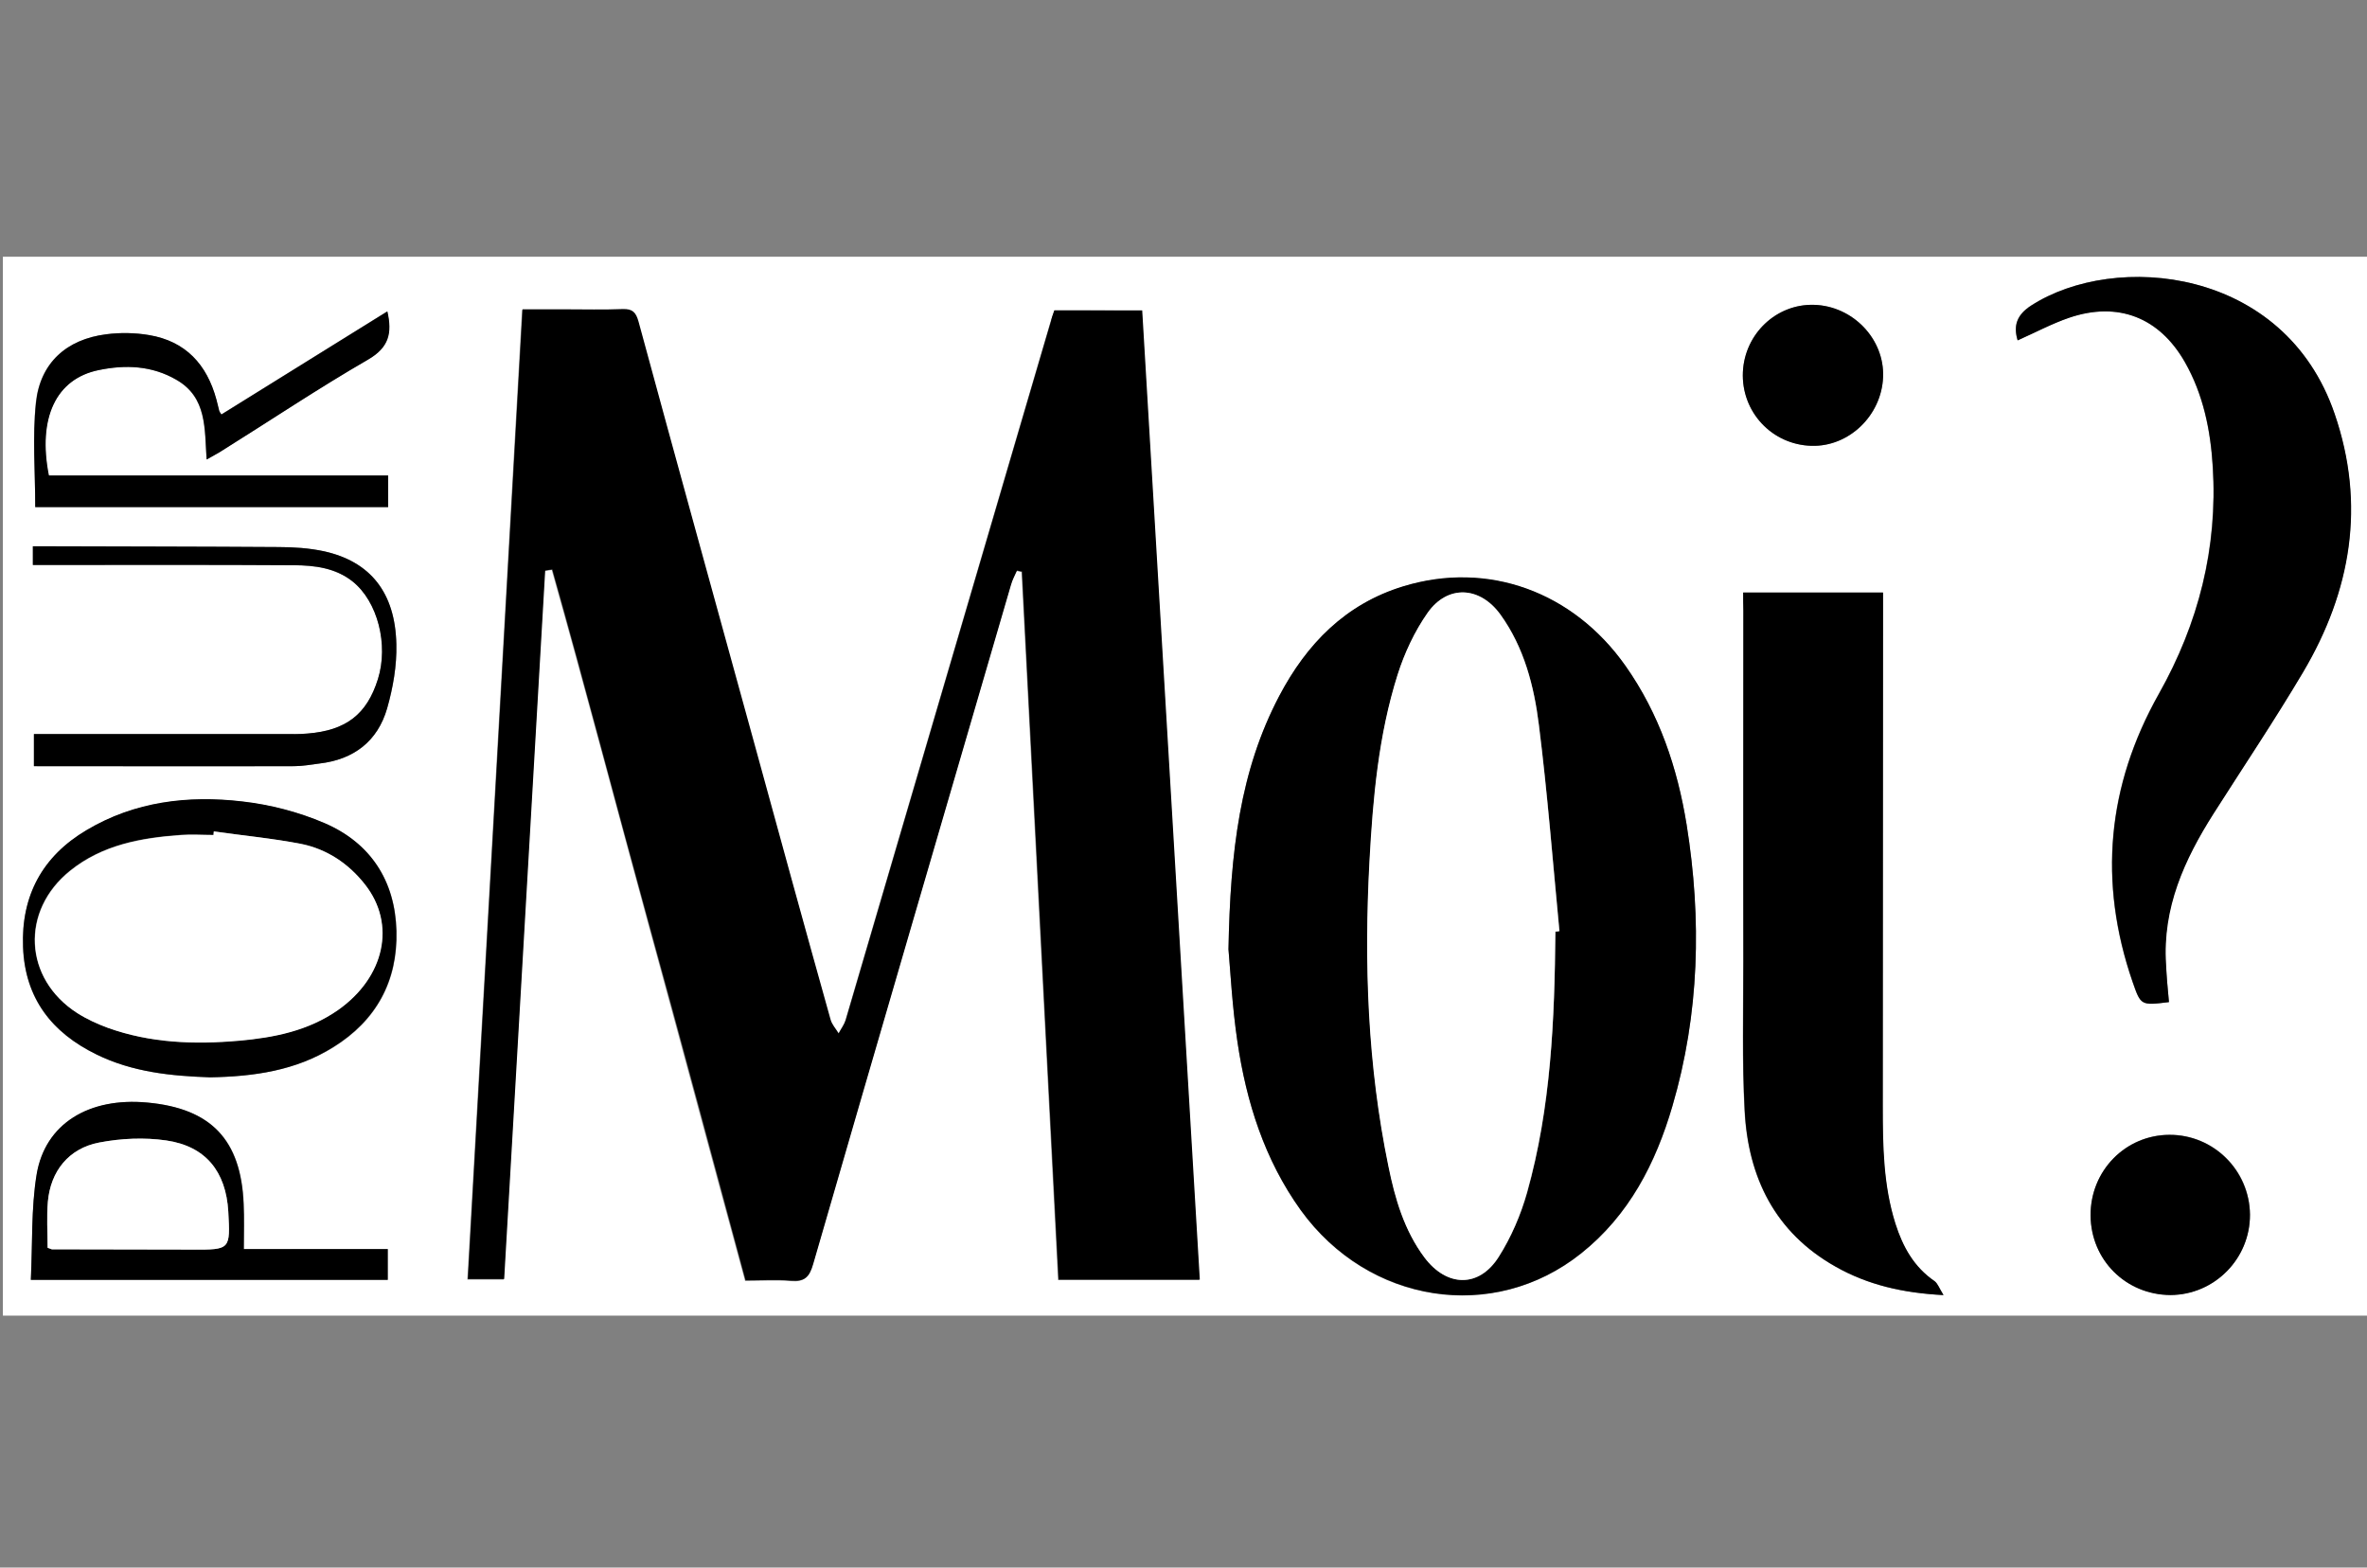 <?xml version="1.0" encoding="utf-8"?>
<!-- Generator: Adobe Illustrator 21.1.0, SVG Export Plug-In . SVG Version: 6.00 Build 0)  -->
<svg version="1.1" id="Layer_1" xmlns="http://www.w3.org/2000/svg" xmlns:xlink="http://www.w3.org/1999/xlink" x="0px" y="0px"
	 viewBox="0 0 900 596" style="enable-background:new 0 0 900 596;" xml:space="preserve">
<rect x="0" y="0" width="900" height="596" fill="#808080" stroke="none"/>
<style type="text/css">
	.st0{fill:#FFFFFF;}
</style>
<g>
	<path class="st0" d="M1.1,500.2c0-134.2,0-268.4,0-402.6c300,0,600,0,900,0c0,134.2,0,268.4,0,402.6
		C601.1,500.2,301.1,500.2,1.1,500.2z M400.9,118c-0.5,1.6-1,3-1.5,4.4c-26,88.5-52,177.1-78,265.6c-0.5,1.8-1.8,3.4-2.7,5.1
		c-1-1.8-2.5-3.4-3.1-5.3c-9.8-35.3-19.5-70.7-29.3-106.1c-14.6-53.1-29.2-106.1-43.7-159.2c-1-3.6-2.3-4.9-6-4.8
		c-7.3,0.3-14.7,0.1-22,0.1c-5.4,0-10.7,0-16.1,0c-7,123.5-13.8,246-20.8,368.7c5.1,0,9.3,0,13.8,0c5.2-90.1,10.4-179.8,15.6-269.4
		c0.9-0.1,1.8-0.3,2.7-0.4c12.6,44.6,24.4,89.5,36.6,134.2c12.4,45.3,24.5,90.6,36.9,136.1c6.2,0,11.8-0.4,17.4,0.1
		c5.1,0.4,6.9-1.4,8.3-6.3c24.9-86.1,50.1-172.2,75.2-258.2c0.6-1.9,1.5-3.7,2.3-5.5c0.6,0.1,1.3,0.2,1.9,0.4
		c4.6,89.8,9.3,179.6,13.9,269.2c18.4,0,35.8,0,53.7,0c-7.3-123.1-14.6-245.8-21.9-368.5C422.6,118,411.8,118,400.9,118z
		 M467.1,360.9c0.7,7.9,1.4,21.6,3.4,35.2c3.4,23,10.3,44.9,24.1,64.1c25.7,35.6,73.2,43,106.6,16.4c18.2-14.5,28.4-34.3,34.7-56
		c10.3-35.2,11.1-71,5.4-107c-3.5-21.6-10.4-42.2-23.2-60.3c-20-28.3-52.4-40.1-84.5-30.3c-22,6.7-36.7,21.9-47.2,41.7
		C471.4,293,467.8,323.7,467.1,360.9z M662.8,225.3c0,2.5,0,4.7,0,6.9c0,44.5,0,89.1,0,133.6c0,18.8-0.5,37.6,0.5,56.4
		c1.3,25.4,11.5,46.4,34.6,59.4c12.2,6.9,25.5,10,41,10.8c-1.6-2.5-2.2-4.4-3.4-5.3c-7.8-5.4-12.1-13.1-14.9-21.9
		c-4.6-14.5-4.8-29.5-4.8-44.6c0-63.1,0.1-126.3,0.1-189.4c0-2,0-3.9,0-5.9C697.8,225.3,680.6,225.3,662.8,225.3z M824.7,381
		c-0.4-5-0.9-9.7-1.2-14.3c-1.5-21.5,6.9-39.9,18.1-57.4c11.4-17.9,23.2-35.5,34-53.7c18.3-30.9,23.9-63.7,12-98.3
		c-19.1-55.8-83.5-61.7-115.4-41.1c-5.5,3.5-6.7,7.7-5.1,13.2c6.7-3,13-6.4,19.6-8.6c18.6-6.3,34.3-0.1,44,16.9
		c7,12.3,9.8,25.9,10.6,39.8c1.9,30.8-5.4,59.5-20.5,86.3c-19.7,35-23.1,71.5-10,109.5C814,382.3,814,382.4,824.7,381z M13.4,192.8
		c44.6,0,89.3,0,134.1,0c0-4.1,0-7.8,0-12c-43.2,0-86.2,0-129,0c-4.3-21.9,2.7-36.8,19-40.1c10.1-2.1,20.2-1.7,29.5,3.7
		c11.7,6.7,10.7,18.6,11.5,30.3c2.4-1.4,4-2.3,5.6-3.2c18.6-11.7,36.8-23.9,55.8-34.8c7.9-4.6,9.2-10.1,7.3-18.3
		c-21.2,13.1-42.1,26.2-63.1,39.2c-0.4-0.6-0.7-0.9-0.8-1.3c-0.4-1.4-0.7-2.9-1.1-4.4c-3.6-13.3-11.7-22.1-25.6-24.5
		c-5.3-0.9-10.9-1-16.3-0.3c-15.1,1.9-25.1,10.9-26.7,26C12.3,166.1,13.4,179.3,13.4,192.8z M79.9,409.6
		c16.5-0.3,32.6-2.5,46.9-11.4c16.3-10.1,24.5-25.1,24-44.2c-0.5-19.1-9.9-33.5-27.4-41c-9.8-4.2-20.6-7-31.2-8.2
		c-20.6-2.4-41,0-59.2,10.9C16.2,325.5,8,340.4,8.7,360.1c0.8,19.5,10.9,32.5,27.9,40.8C50.3,407.6,65,409.1,79.9,409.6z
		 M794.9,462.1c0.1,17,13.4,30.2,30.4,30.2c16.7,0,30.3-13.8,30.2-30.6c-0.1-16.8-13.8-30.3-30.6-30.3
		C808.2,431.5,794.8,445.1,794.9,462.1z M92.7,474.9c0-6.1,0.2-11.7,0-17.2c-1-24.3-12.3-36.2-36.6-38.5c-22.2-2-38.9,8.1-42.1,27.4
		c-2.2,13-1.6,26.4-2.2,40c46,0,90.7,0,135.7,0c0-3.9,0-7.6,0-11.7C129.1,474.9,111.1,474.9,92.7,474.9z M12.5,214.8
		c2.8,0,5.1,0,7.3,0c30.6,0,61.2-0.1,91.9,0.1c7.9,0.1,15.8,1,22.4,6.2c9.5,7.6,13.7,24,9.6,37.1c-4.2,13.4-12.1,19.6-26.8,20.7
		c-3,0.2-6,0.2-9,0.2c-29.5,0-59,0-88.5,0c-2.2,0-4.4,0-6.5,0c0,4.5,0,8.3,0,12.2c33.3,0,66.2,0,99,0c3.2,0,6.4-0.6,9.5-1
		c13.1-1.5,22.2-8.4,25.8-21c2.3-7.8,3.7-16.2,3.5-24.3c-0.4-19.7-9.9-31.5-27.5-35.4c-5.6-1.2-11.5-1.6-17.3-1.6
		c-29.1-0.2-58.2-0.2-87.4-0.3c-2,0-3.9,0-6,0C12.5,210.4,12.5,212.3,12.5,214.8z M716,143.4c0.6-14.5-11.5-27.1-26.3-27.5
		c-14.2-0.4-26.3,11-27,25.5c-0.7,15.1,10.9,27.7,26.1,28.1C703.1,169.9,715.4,158,716,143.4z"/>
	<path d="M400.9,118c10.9,0,21.7,0,33.4,0c7.3,122.8,14.6,245.5,21.9,368.5c-17.9,0-35.3,0-53.7,0c-4.6-89.6-9.3-179.4-13.9-269.2
		c-0.6-0.1-1.3-0.2-1.9-0.4c-0.8,1.8-1.8,3.6-2.3,5.5c-25.1,86.1-50.3,172.1-75.2,258.2c-1.4,4.9-3.2,6.7-8.3,6.3
		c-5.6-0.5-11.2-0.1-17.4-0.1c-12.3-45.5-24.4-90.8-36.9-136.1c-12.3-44.7-24-89.6-36.6-134.2c-0.9,0.1-1.8,0.3-2.7,0.4
		c-5.2,89.7-10.4,179.4-15.6,269.4c-4.5,0-8.7,0-13.8,0c6.9-122.7,13.8-245.2,20.8-368.7c5.4,0,10.7,0,16.1,0c7.3,0,14.7,0.2,22-0.1
		c3.7-0.1,5,1.2,6,4.8c14.4,53.1,29.1,106.1,43.7,159.2c9.7,35.4,19.4,70.8,29.3,106.1c0.5,1.9,2,3.5,3.1,5.3
		c0.9-1.7,2.1-3.3,2.7-5.1c26-88.5,52-177.1,78-265.6C399.8,121,400.3,119.6,400.9,118z"/>
	<path d="M467.1,360.9c0.7-37.2,4.4-67.9,19.3-96.3c10.4-19.8,25.2-35,47.2-41.7c32.1-9.8,64.6,2,84.5,30.3
		c12.8,18.2,19.7,38.7,23.2,60.3c5.8,36,4.9,71.9-5.4,107c-6.4,21.8-16.5,41.5-34.7,56c-33.3,26.6-80.8,19.2-106.6-16.4
		c-13.8-19.2-20.7-41.1-24.1-64.1C468.5,382.5,467.8,368.8,467.1,360.9z M591.4,354.2c0.5-0.1,1.1-0.1,1.6-0.2
		c-2.5-26.1-4.6-52.3-7.8-78.3c-1.9-14.8-5.6-29.5-14.6-42c-7.8-10.8-20-11.5-27.7-0.7c-5,7-8.8,15.3-11.4,23.5
		c-7.3,23-9.4,46.9-10.7,71c-2.1,38.9-0.7,77.7,7.2,115.9c2.5,12.3,6,24.4,13.7,34.7c8.5,11.3,20.7,11.6,28.2-0.2
		c4.7-7.5,8.4-16,10.8-24.5C589.8,421.1,591.1,387.7,591.4,354.2z"/>
	<path d="M662.8,225.3c17.8,0,35.1,0,53.2,0c0,1.9,0,3.9,0,5.9c0,63.1-0.1,126.3-0.1,189.4c0,15,0.2,30,4.8,44.6
		c2.8,8.8,7,16.5,14.9,21.9c1.2,0.9,1.8,2.7,3.4,5.3c-15.5-0.8-28.8-3.9-41-10.8c-23.1-13-33.3-34-34.6-59.4
		c-1-18.7-0.5-37.6-0.5-56.4c-0.1-44.5,0-89.1,0-133.6C662.8,229.9,662.8,227.7,662.8,225.3z"/>
	<path d="M824.7,381c-10.7,1.3-10.7,1.3-13.8-7.7c-13.1-38-9.7-74.5,10-109.5c15.1-26.8,22.4-55.5,20.5-86.3
		c-0.9-14-3.6-27.5-10.6-39.8c-9.7-17-25.4-23.2-44-16.9c-6.7,2.3-13,5.7-19.6,8.6c-1.7-5.5-0.4-9.6,5.1-13.2
		c31.9-20.6,96.3-14.7,115.4,41.1c11.9,34.6,6.3,67.4-12,98.3c-10.8,18.2-22.6,35.8-34,53.7c-11.1,17.5-19.5,35.9-18.1,57.4
		C823.8,371.4,824.2,376,824.7,381z"/>
	<path d="M13.4,192.8c0-13.5-1.1-26.7,0.3-39.7c1.6-15.1,11.6-24.1,26.7-26c5.3-0.7,11-0.6,16.3,0.3c13.9,2.3,22,11.2,25.6,24.5
		c0.4,1.4,0.7,2.9,1.1,4.4c0.1,0.3,0.4,0.6,0.8,1.3c20.9-13,41.9-26,63.1-39.2c1.9,8.3,0.6,13.7-7.3,18.3
		c-19,11-37.2,23.2-55.8,34.8c-1.5,1-3.2,1.8-5.6,3.2c-0.8-11.7,0.2-23.6-11.5-30.3c-9.3-5.4-19.3-5.8-29.5-3.7
		c-16.3,3.3-23.3,18.2-19,40.1c42.8,0,85.8,0,129,0c0,4.2,0,7.9,0,12C102.7,192.8,57.9,192.8,13.4,192.8z"/>
	<path d="M79.9,409.6c-14.9-0.5-29.6-2-43.2-8.7c-17-8.3-27.2-21.4-27.9-40.8c-0.8-19.6,7.4-34.6,24.1-44.5
		c18.3-10.9,38.6-13.3,59.2-10.9c10.6,1.2,21.4,4,31.2,8.2c17.5,7.5,26.9,21.9,27.4,41c0.5,19.1-7.7,34.1-24,44.2
		C112.4,407.1,96.4,409.3,79.9,409.6z M81.3,316.1c-0.1,0.4-0.1,0.9-0.2,1.3c-4.1,0-8.3-0.3-12.4,0c-15.1,1.1-29.8,3.7-42.1,13.6
		c-18.9,15.2-17.7,41,2.7,54.1c3.6,2.3,7.6,4.2,11.6,5.6c16.2,5.9,33,6.4,50,4.9c13.4-1.2,26.3-3.7,37.6-11.7
		c17.7-12.5,22.1-32.6,10.2-47.7c-6.2-7.9-14.4-13.4-24.2-15.4C103.6,318.8,92.4,317.7,81.3,316.1z"/>
	<path d="M794.9,462.1c-0.1-17,13.3-30.6,30-30.6c16.7-0.1,30.4,13.5,30.6,30.3c0.1,16.8-13.5,30.5-30.2,30.6
		C808.3,492.3,795,479,794.9,462.1z"/>
	<path d="M92.7,474.9c18.4,0,36.4,0,54.7,0c0,4.1,0,7.8,0,11.7c-45,0-89.7,0-135.7,0c0.7-13.6,0.1-27,2.2-40
		c3.2-19.4,19.9-29.5,42.1-27.4c24.2,2.2,35.6,14.1,36.6,38.5C92.9,463.3,92.7,468.8,92.7,474.9z M18.1,474.4c1,0.4,1.4,0.6,1.7,0.6
		c17.8,0,35.6,0.1,53.4,0.1c14.4,0,14.4,0,13.6-14.5c-0.9-15.1-8.5-24.8-23.6-27c-8.3-1.2-17.3-0.8-25.5,0.8
		c-11.6,2.3-18.4,11-19.5,22.5C17.7,462.6,18.1,468.5,18.1,474.4z"/>
	<path d="M12.5,214.8c0-2.5,0-4.3,0-7.1c2.1,0,4,0,6,0c29.1,0.1,58.2,0.1,87.4,0.3c5.8,0,11.7,0.4,17.3,1.6
		c17.6,3.9,27.1,15.7,27.5,35.4c0.2,8.1-1.3,16.5-3.5,24.3c-3.6,12.5-12.7,19.5-25.8,21c-3.2,0.4-6.3,1-9.5,1c-32.9,0.1-65.7,0-99,0
		c0-3.9,0-7.7,0-12.2c2.2,0,4.3,0,6.5,0c29.5,0,59,0,88.5,0c3,0,6,0.1,9-0.2c14.7-1.2,22.6-7.3,26.8-20.7
		c4.1-13.1-0.1-29.5-9.6-37.1c-6.5-5.2-14.5-6.2-22.4-6.2c-30.6-0.2-61.2-0.1-91.9-0.1C17.6,214.8,15.4,214.8,12.5,214.8z"/>
	<path d="M716,143.4c-0.6,14.6-13,26.5-27.2,26.1c-15.1-0.4-26.8-13-26.1-28.1c0.7-14.5,12.7-25.9,27-25.5
		C704.5,116.3,716.6,128.9,716,143.4z"/>
	<path class="st0" d="M591.4,354.2c-0.3,33.4-1.7,66.8-10.8,99.2c-2.4,8.5-6,17-10.8,24.5c-7.5,11.8-19.7,11.5-28.2,0.2
		c-7.7-10.3-11.2-22.4-13.7-34.7c-7.9-38.3-9.3-77-7.2-115.9c1.3-24,3.4-47.9,10.7-71c2.6-8.2,6.5-16.5,11.4-23.5
		c7.6-10.8,19.9-10.1,27.7,0.7c9,12.5,12.8,27.2,14.6,42c3.3,26,5.3,52.2,7.8,78.3C592.5,354.1,591.9,354.2,591.4,354.2z"/>
	<path class="st0" d="M81.3,316.1c11.1,1.6,22.3,2.6,33.3,4.8c9.8,2,18,7.5,24.2,15.4c11.9,15.1,7.5,35.2-10.2,47.7
		c-11.3,7.9-24.2,10.5-37.6,11.7c-17,1.5-33.8,0.9-50-4.9c-4-1.5-8-3.3-11.6-5.6C9,372.1,7.8,346.3,26.7,331.1
		c12.3-9.9,27-12.5,42.1-13.6c4.1-0.3,8.3,0,12.4,0C81.2,317,81.3,316.6,81.3,316.1z"/>
	<path class="st0" d="M18.1,474.4c0-5.9-0.4-11.8,0.1-17.5c1-11.6,7.9-20.3,19.5-22.5c8.3-1.6,17.2-2,25.5-0.8
		c15.1,2.2,22.7,11.9,23.6,27c0.8,14.5,0.8,14.6-13.6,14.5c-17.8,0-35.6-0.1-53.4-0.1C19.5,475,19.1,474.7,18.1,474.4z"/>
</g>
</svg>
